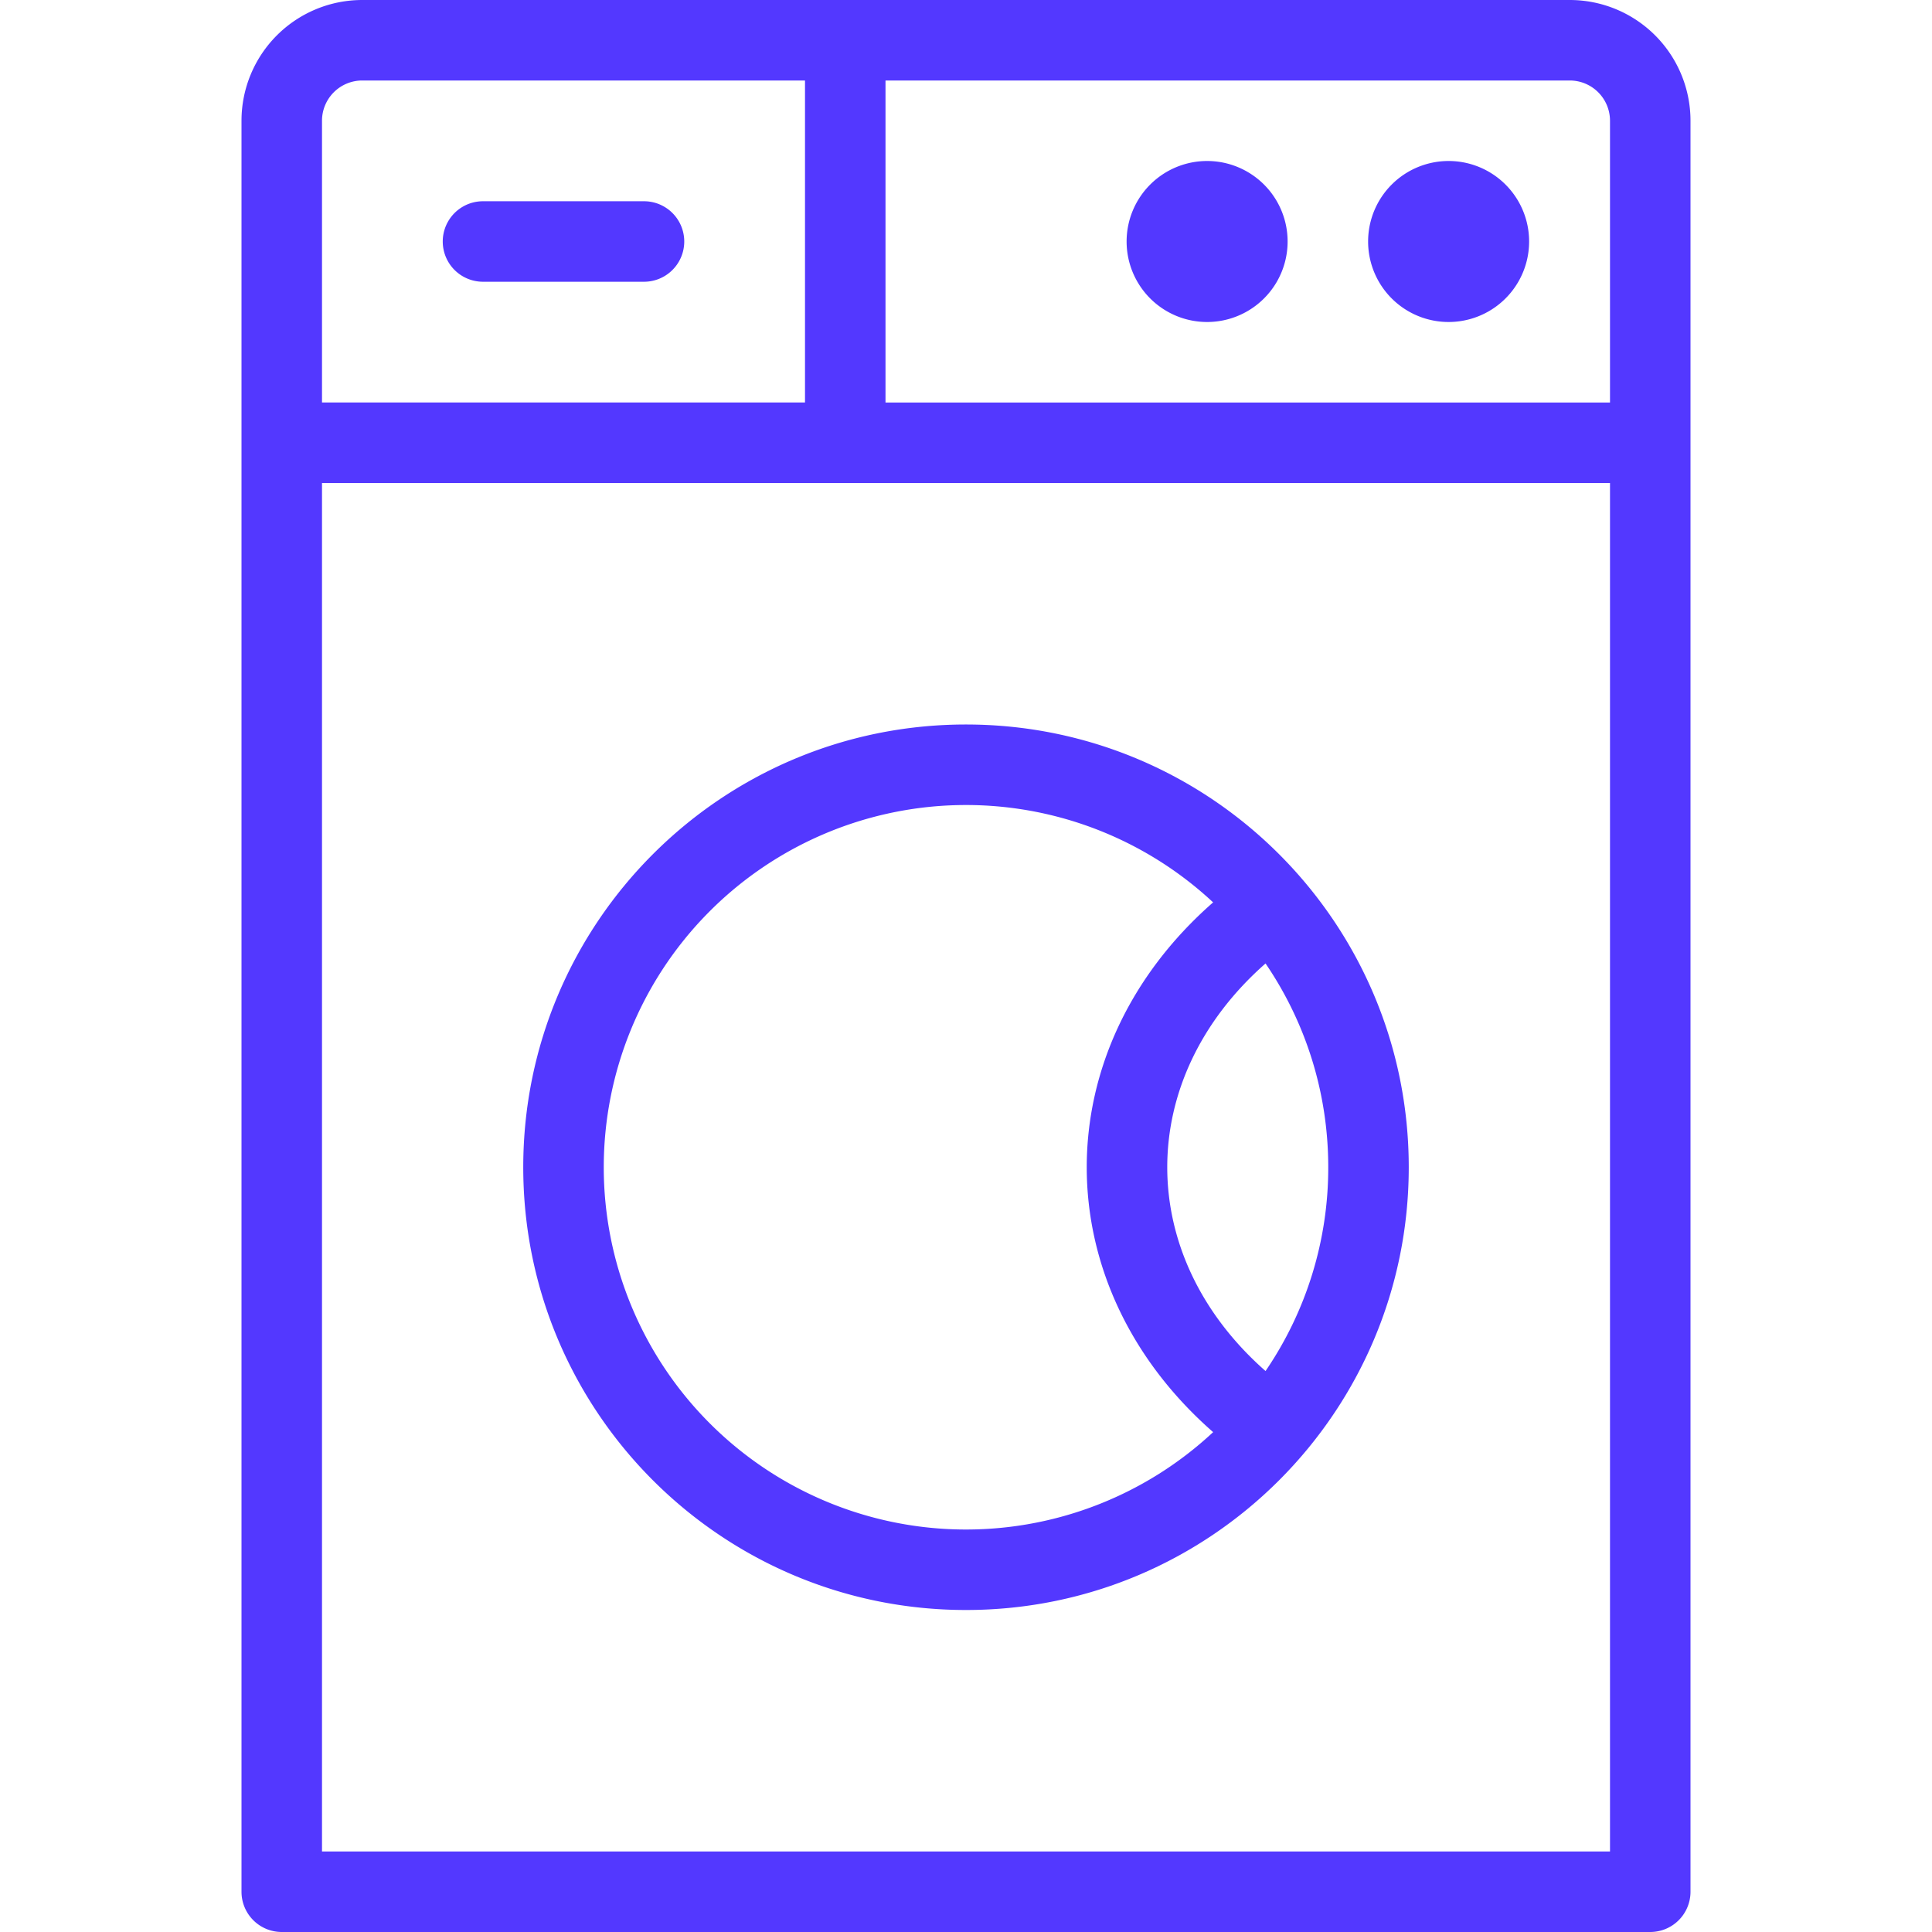 <?xml version="1.0" standalone="no"?><!DOCTYPE svg PUBLIC "-//W3C//DTD SVG 1.1//EN" "http://www.w3.org/Graphics/SVG/1.1/DTD/svg11.dtd"><svg t="1678273259417" class="icon" viewBox="0 0 1024 1024" version="1.1" xmlns="http://www.w3.org/2000/svg" p-id="2136" xmlns:xlink="http://www.w3.org/1999/xlink" width="200" height="200"><path d="M642.987 478.293a192 192 0 1 0 0 280.768c-89.323-78.208-89.323-202.581 0-280.789z m27.776 32.363c-69.461 61.12-69.461 154.88 0 216.021A191.104 191.104 0 0 0 704 618.667c0-40.043-12.267-77.227-33.237-108.011zM426.667 42.667H192a21.333 21.333 0 0 0-21.333 21.333v149.333h256V42.667z m42.667 0v170.667h384V64a21.333 21.333 0 0 0-21.333-21.333H469.333zM170.667 256v725.333h682.667V256H170.667zM192 0h640a64 64 0 0 1 64 64v938.667a21.333 21.333 0 0 1-21.333 21.333H149.333a21.333 21.333 0 0 1-21.333-21.333V64a64 64 0 0 1 64-64z m320 853.333c-129.6 0-234.667-105.067-234.667-234.667s105.067-234.667 234.667-234.667 234.667 105.067 234.667 234.667-105.067 234.667-234.667 234.667zM256 149.333a21.333 21.333 0 0 1 0-42.667h85.333a21.333 21.333 0 0 1 0 42.667h-85.333z m512 21.333a42.667 42.667 0 1 1 0-85.333 42.667 42.667 0 0 1 0 85.333z m-128 0a42.667 42.667 0 1 1 0-85.333 42.667 42.667 0 0 1 0 85.333z" fill="#5338FF" p-id="2137"></path></svg>